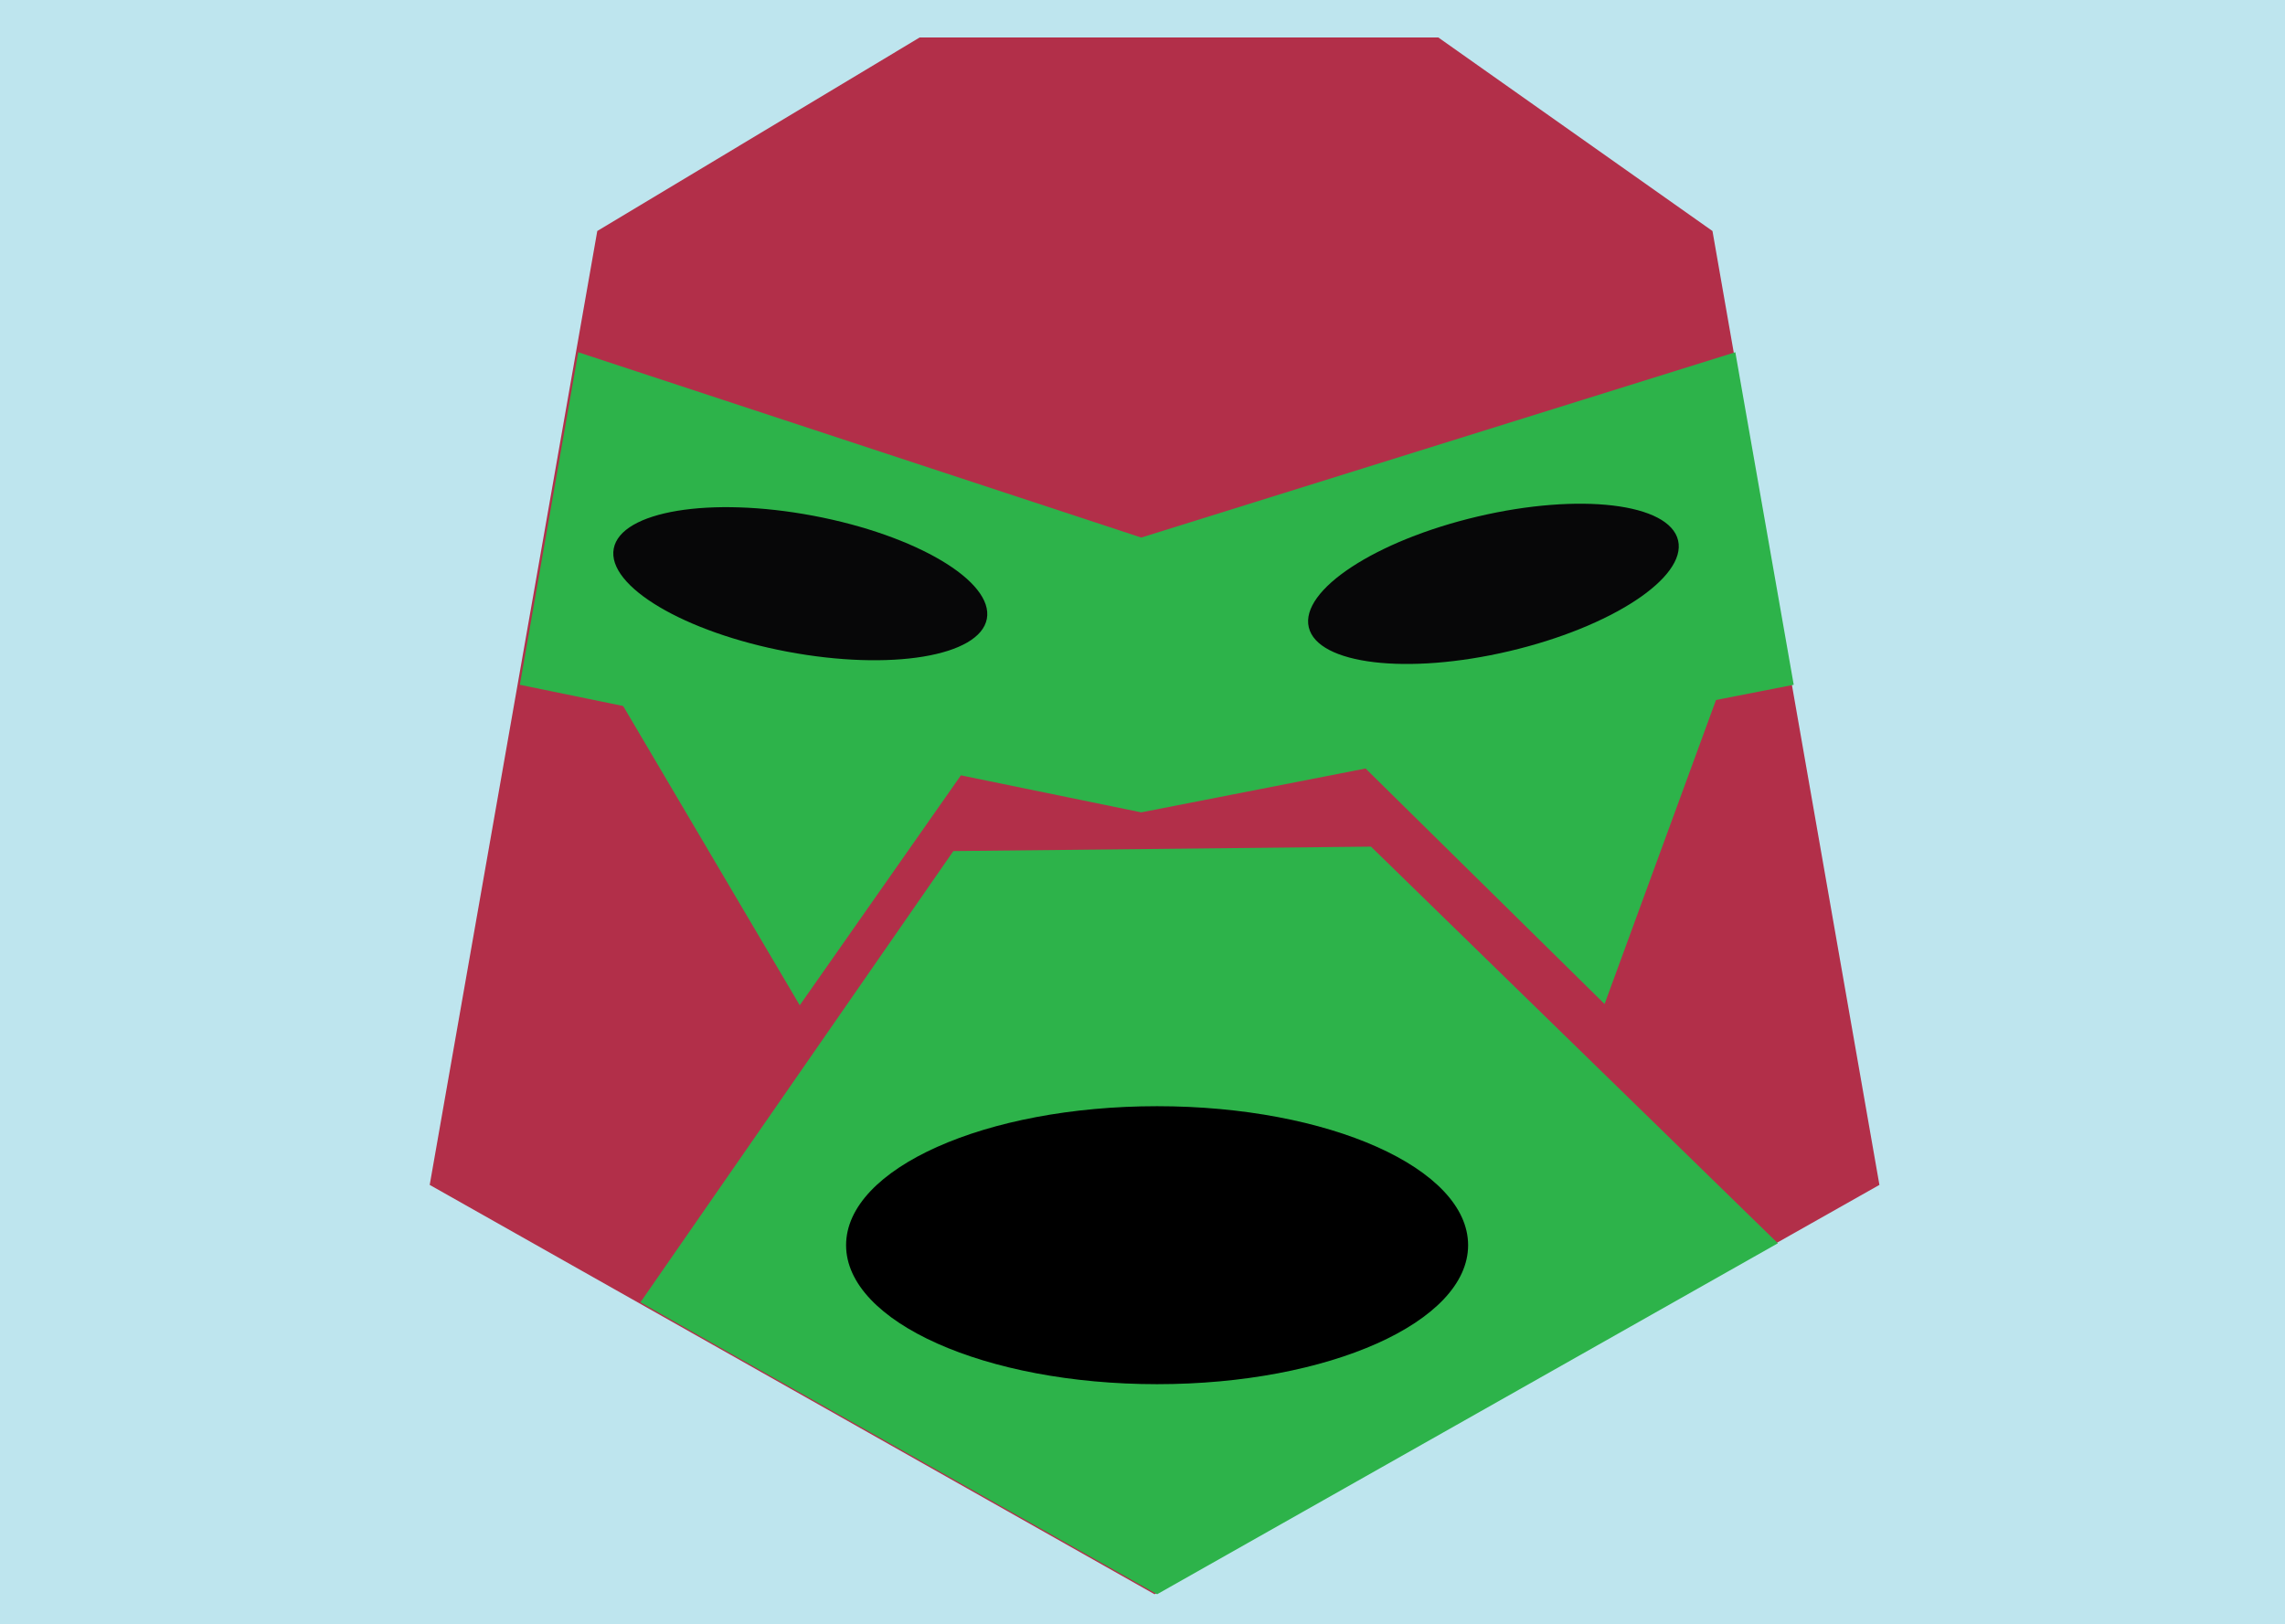 <?xml version="1.0" encoding="utf-8"?>
<!-- Generator: Adobe Illustrator 18.1.1, SVG Export Plug-In . SVG Version: 6.00 Build 0)  -->
<svg version="1.1" id="Layer_1" xmlns="http://www.w3.org/2000/svg" xmlns:xlink="http://www.w3.org/1999/xlink" x="0px" y="0px"
	 viewBox="0 0 360 255.9" enable-background="new 0 0 360 255.9" xml:space="preserve">
<rect y="0" fill="#BEE5EE" width="360" height="255.9"/>
<polygon fill="#B22F49" points="181.9,251.2 67.7,186.7 94.1,36.4 144.9,5.9 226.6,5.9 269.8,36.4 296.1,186.7 "/>
<polygon fill="#2DB34A" points="179.8,128 282.6,107.9 273.4,55.5 179.8,84.7 91.1,55.5 81.9,107.9 "/>
<ellipse transform="matrix(0.983 0.185 -0.185 0.983 19.247 -21.773)" fill="#070708" cx="126" cy="92" rx="29.9" ry="10.9"/>
<ellipse transform="matrix(0.973 -0.229 0.229 0.973 -14.823 56.385)" fill="#070708" cx="235.4" cy="92" rx="29.9" ry="10.9"/>
<polygon fill="#2DB34A" points="150.2,134.1 216,133.4 280.1,195.9 182.3,251.2 112.7,211.9 100.9,205.2 "/>
<polygon fill="#2DB34A" points="126,158.4 96.5,108.4 155.5,116.3 "/>
<polygon fill="#2DB34A" points="252.8,158.2 211.4,117.4 270.5,109.9 "/>
<ellipse cx="182.3" cy="196.2" rx="49" ry="21.9"/>
</svg>
